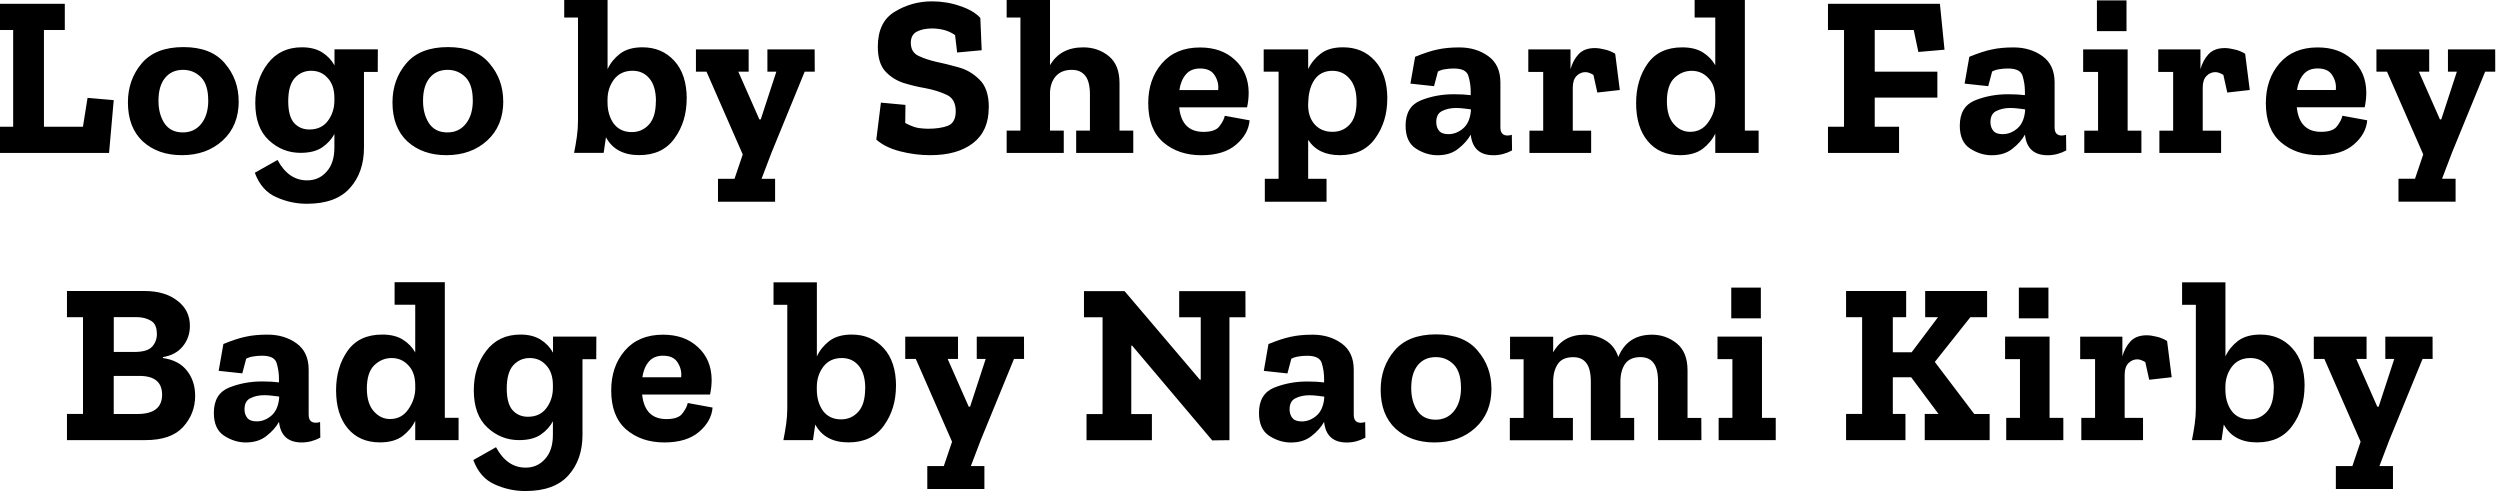 <?xml version="1.0" encoding="UTF-8" standalone="no"?>
<!-- Created with Inkscape (http://www.inkscape.org/) -->

<svg
   width="28.47mm"
   height="5.652mm"
   viewBox="0 0 28.47 5.652"
   version="1.1"
   id="svg1"
   inkscape:version="1.3.2 (091e20ef0f, 2023-11-25)"
   sodipodi:docname="names.svg"
   xmlns:inkscape="http://www.inkscape.org/namespaces/inkscape"
   xmlns:sodipodi="http://sodipodi.sourceforge.net/DTD/sodipodi-0.dtd"
   xmlns="http://www.w3.org/2000/svg"
   xmlns:svg="http://www.w3.org/2000/svg">
  <sodipodi:namedview
     id="namedview1"
     pagecolor="#ffffff"
     bordercolor="#000000"
     borderopacity="0.25"
     inkscape:showpageshadow="2"
     inkscape:pageopacity="0.0"
     inkscape:pagecheckerboard="0"
     inkscape:deskcolor="#d1d1d1"
     inkscape:document-units="mm"
     inkscape:zoom="2.0283687"
     inkscape:cx="7.8881121"
     inkscape:cy="-14.543707"
     inkscape:window-width="1920"
     inkscape:window-height="1011"
     inkscape:window-x="0"
     inkscape:window-y="0"
     inkscape:window-maximized="1"
     inkscape:current-layer="layer2" />
  <defs
     id="defs1" />
  <g
     inkscape:groupmode="layer"
     id="layer2"
     inkscape:label="F.Mask"
     transform="matrix(0.617,0,0,0.617,-41.281,-69.65)">
    <path
       style="font-weight:bold;font-size:4.233px;font-family:'Zilla Slab';-inkscape-font-specification:'Zilla Slab Bold';text-align:center;letter-spacing:0.132px;text-anchor:middle;fill:#000000;stroke:none;stroke-width:0.265"
       d="m 68.919,115.707 h -2.066 v -0.483 h 0.296 v -1.786 h -0.296 v -0.483 h 1.249 v 0.483 h -0.385 v 1.786 h 0.72 l 0.085,-0.533 0.483,0.042 z m 2.393,-0.953 q 0,0.453 -0.296,0.724 -0.296,0.271 -0.754,0.271 -0.44,0 -0.72,-0.254 -0.275,-0.258 -0.275,-0.72 0,-0.419 0.254,-0.72 0.254,-0.301 0.77,-0.301 0.516,0 0.766,0.301 0.254,0.296 0.254,0.699 z m -0.563,-0.017 q 0,-0.292 -0.135,-0.428 -0.135,-0.135 -0.33,-0.135 -0.212,0 -0.334,0.152 -0.119,0.148 -0.119,0.419 0,0.246 0.11,0.415 0.114,0.169 0.339,0.169 0.212,0 0.339,-0.157 0.131,-0.161 0.131,-0.436 z m 3.129,-0.525 h -0.254 v 1.397 q 0,0.457 -0.258,0.745 -0.258,0.292 -0.796,0.292 -0.296,0 -0.567,-0.123 -0.271,-0.119 -0.394,-0.449 l 0.419,-0.237 q 0.203,0.377 0.546,0.377 0.22,0 0.36,-0.161 0.144,-0.157 0.144,-0.445 v -0.25 q -0.076,0.144 -0.224,0.246 -0.148,0.102 -0.402,0.102 -0.334,0 -0.584,-0.233 -0.25,-0.233 -0.25,-0.686 0,-0.428 0.229,-0.728 0.229,-0.301 0.631,-0.301 0.224,0 0.373,0.093 0.148,0.093 0.229,0.241 v -0.296 h 0.8 z m -0.8,0.529 v -0.047 q 0,-0.237 -0.123,-0.368 -0.119,-0.135 -0.305,-0.135 -0.182,0 -0.305,0.135 -0.119,0.135 -0.119,0.428 0,0.275 0.106,0.398 0.11,0.123 0.284,0.123 0.224,0 0.343,-0.161 0.119,-0.161 0.119,-0.373 z m 3.117,0.013 q 0,0.453 -0.296,0.724 -0.296,0.271 -0.754,0.271 -0.44,0 -0.72,-0.254 -0.275,-0.258 -0.275,-0.72 0,-0.419 0.254,-0.72 0.254,-0.301 0.77,-0.301 0.516,0 0.766,0.301 0.254,0.296 0.254,0.699 z m -0.563,-0.017 q 0,-0.292 -0.135,-0.428 -0.135,-0.135 -0.33,-0.135 -0.212,0 -0.334,0.152 -0.119,0.148 -0.119,0.419 0,0.246 0.11,0.415 0.114,0.169 0.339,0.169 0.212,0 0.339,-0.157 0.131,-0.161 0.131,-0.436 z m 3.948,-0.03 q 0,0.423 -0.224,0.732 -0.22,0.309 -0.652,0.309 -0.436,0 -0.614,-0.33 -0.009,0.072 -0.021,0.144 -0.009,0.072 -0.021,0.144 h -0.546 q 0.03,-0.148 0.051,-0.296 0.021,-0.148 0.021,-0.292 v -1.909 h -0.254 v -0.415 h 0.8 v 1.367 q 0.076,-0.165 0.229,-0.284 0.157,-0.119 0.415,-0.119 0.36,0 0.588,0.25 0.229,0.25 0.229,0.699 z m -0.567,0.047 q 0,-0.275 -0.119,-0.419 -0.119,-0.144 -0.313,-0.144 -0.22,0 -0.343,0.161 -0.119,0.161 -0.119,0.373 v 0.047 q 0,0.233 0.114,0.394 0.119,0.157 0.334,0.157 0.186,0 0.313,-0.135 0.131,-0.14 0.131,-0.432 z m 2.931,-0.546 h -0.186 l -0.614,1.499 -0.182,0.478 h 0.25 v 0.423 h -1.054 v -0.423 h 0.305 l 0.152,-0.449 -0.669,-1.528 h -0.195 v -0.411 H 80.724 v 0.411 H 80.533 l 0.389,0.881 h 0.025 l 0.288,-0.881 h -0.165 v -0.411 h 0.872 z m 3.211,0.665 q 0,0.428 -0.288,0.652 -0.288,0.224 -0.792,0.224 -0.279,0 -0.559,-0.072 -0.275,-0.072 -0.436,-0.216 l 0.085,-0.682 0.453,0.042 -0.004,0.334 q 0.144,0.076 0.246,0.093 0.102,0.013 0.174,0.013 0.224,0 0.368,-0.055 0.144,-0.059 0.144,-0.267 0,-0.229 -0.169,-0.305 -0.169,-0.08 -0.398,-0.123 -0.199,-0.034 -0.402,-0.097 -0.199,-0.068 -0.334,-0.216 -0.135,-0.152 -0.135,-0.449 0,-0.461 0.313,-0.648 0.313,-0.191 0.686,-0.191 0.271,0 0.516,0.085 0.246,0.08 0.377,0.22 l 0.025,0.597 -0.453,0.042 -0.038,-0.322 q -0.106,-0.072 -0.216,-0.097 -0.106,-0.025 -0.207,-0.025 -0.169,0 -0.284,0.059 -0.11,0.059 -0.11,0.207 0,0.174 0.144,0.241 0.144,0.068 0.33,0.11 0.169,0.034 0.394,0.097 0.229,0.059 0.398,0.229 0.174,0.165 0.174,0.516 z m 2.668,0.834 h -1.054 v -0.411 h 0.254 v -0.665 q 0,-0.246 -0.089,-0.351 -0.085,-0.106 -0.246,-0.106 -0.186,0 -0.292,0.114 -0.102,0.114 -0.11,0.301 v 0.707 h 0.254 v 0.411 h -1.054 v -0.411 h 0.254 v -2.087 h -0.254 v -0.415 h 0.8 v 1.295 q 0.191,-0.33 0.614,-0.33 0.271,0 0.47,0.161 0.199,0.161 0.199,0.5 v 0.876 h 0.254 z m 2.147,-0.601 q -0.021,0.254 -0.25,0.449 -0.229,0.195 -0.639,0.195 -0.428,0 -0.707,-0.241 -0.275,-0.241 -0.275,-0.72 0,-0.44 0.25,-0.732 0.254,-0.296 0.707,-0.296 0.398,0 0.643,0.229 0.25,0.229 0.254,0.601 0,0.14 -0.03,0.275 h -1.253 q 0.047,0.453 0.449,0.453 0.22,0 0.296,-0.106 0.08,-0.106 0.097,-0.191 z m -0.58,-0.559 q 0.017,-0.144 -0.064,-0.271 -0.076,-0.127 -0.271,-0.127 -0.169,0 -0.262,0.11 -0.093,0.11 -0.119,0.288 z m 3.121,0.161 q 0,0.423 -0.224,0.732 -0.22,0.309 -0.652,0.309 -0.402,0 -0.584,-0.284 v 0.72 h 0.339 v 0.423 h -1.139 v -0.423 h 0.254 v -1.977 h -0.275 v -0.411 h 0.821 v 0.364 q 0.076,-0.165 0.229,-0.284 0.152,-0.119 0.415,-0.119 0.364,0 0.588,0.25 0.229,0.25 0.229,0.699 z m -0.567,0.055 q 0,-0.279 -0.127,-0.423 -0.123,-0.148 -0.318,-0.148 -0.212,0 -0.326,0.157 -0.11,0.157 -0.119,0.398 l -0.004,0.068 q 0,0.233 0.123,0.368 0.123,0.135 0.326,0.135 0.195,0 0.318,-0.135 0.127,-0.135 0.127,-0.419 z m 1.081,-0.83 q 0.25,-0.102 0.415,-0.135 0.169,-0.038 0.402,-0.038 0.309,0 0.533,0.161 0.224,0.161 0.224,0.487 v 0.83 q 0,0.148 0.131,0.148 0.038,0 0.08,-0.013 l 0.004,0.288 q -0.165,0.089 -0.343,0.089 -0.377,0 -0.419,-0.377 v -0.004 q -0.08,0.144 -0.233,0.262 -0.148,0.119 -0.381,0.119 -0.207,0 -0.398,-0.123 -0.191,-0.123 -0.191,-0.423 0,-0.351 0.279,-0.466 0.284,-0.114 0.61,-0.114 0.182,0 0.313,0.017 v -0.064 q 0,-0.148 -0.042,-0.288 -0.038,-0.14 -0.271,-0.14 -0.085,0 -0.157,0.013 -0.068,0.008 -0.135,0.042 l -0.072,0.271 -0.436,-0.047 z m 1.029,0.995 v -0.025 q -0.068,-0.008 -0.14,-0.017 -0.068,-0.008 -0.135,-0.008 -0.144,0 -0.254,0.055 -0.11,0.051 -0.11,0.207 0,0.093 0.051,0.157 0.051,0.064 0.174,0.064 0.144,0 0.267,-0.102 0.127,-0.106 0.148,-0.33 z m 2.287,-1.156 q 0.08,0 0.178,0.025 0.102,0.021 0.199,0.08 l 0.085,0.669 -0.415,0.047 -0.072,-0.326 q -0.085,-0.051 -0.148,-0.051 -0.093,0 -0.165,0.072 -0.068,0.072 -0.068,0.212 v 0.796 h 0.339 v 0.411 h -1.139 v -0.411 h 0.254 v -1.084 h -0.275 v -0.415 h 0.779 v 0.364 q 0.047,-0.165 0.148,-0.275 0.106,-0.114 0.301,-0.114 z m 3.024,1.935 h -0.8 v -0.356 q -0.08,0.165 -0.237,0.284 -0.157,0.114 -0.415,0.114 -0.377,0 -0.593,-0.258 -0.216,-0.258 -0.216,-0.703 0,-0.428 0.212,-0.728 0.212,-0.301 0.639,-0.301 0.233,0 0.381,0.093 0.148,0.093 0.229,0.237 v -0.881 h -0.381 v -0.415 h 0.927 v 2.502 h 0.254 z m -0.8,-0.965 v -0.047 q 0,-0.237 -0.127,-0.368 -0.123,-0.135 -0.309,-0.135 -0.182,0 -0.322,0.135 -0.135,0.135 -0.135,0.428 0,0.275 0.127,0.419 0.127,0.144 0.301,0.144 0.216,0 0.339,-0.182 0.127,-0.182 0.127,-0.394 z m 4.231,-0.94 -0.483,0.042 -0.085,-0.406 h -0.72 v 0.77 h 1.156 v 0.478 h -1.156 v 0.538 h 0.449 v 0.483 h -1.312 v -0.483 h 0.296 v -1.786 h -0.296 v -0.483 h 2.066 z m 0.458,0.131 q 0.25,-0.102 0.415,-0.135 0.169,-0.038 0.402,-0.038 0.309,0 0.533,0.161 0.224,0.161 0.224,0.487 v 0.83 q 0,0.148 0.131,0.148 0.038,0 0.08,-0.013 l 0.004,0.288 q -0.165,0.089 -0.343,0.089 -0.377,0 -0.419,-0.377 v -0.004 q -0.08,0.144 -0.233,0.262 -0.148,0.119 -0.381,0.119 -0.207,0 -0.398,-0.123 -0.191,-0.123 -0.191,-0.423 0,-0.351 0.279,-0.466 0.284,-0.114 0.61,-0.114 0.182,0 0.313,0.017 v -0.064 q 0,-0.148 -0.042,-0.288 -0.038,-0.14 -0.271,-0.14 -0.085,0 -0.157,0.013 -0.068,0.008 -0.135,0.042 l -0.072,0.271 -0.436,-0.047 z m 1.029,0.995 v -0.025 q -0.068,-0.008 -0.14,-0.017 -0.068,-0.008 -0.135,-0.008 -0.144,0 -0.254,0.055 -0.11,0.051 -0.11,0.207 0,0.093 0.051,0.157 0.051,0.064 0.174,0.064 0.144,0 0.267,-0.102 0.127,-0.106 0.148,-0.33 z m 1.326,-1.469 v -0.567 h 0.546 v 0.567 z m 0.821,2.248 h -1.054 v -0.411 h 0.254 v -1.084 h -0.275 v -0.415 h 0.821 v 1.499 h 0.254 z m 1.538,-1.935 q 0.08,0 0.178,0.025 0.102,0.021 0.199,0.08 l 0.085,0.669 -0.415,0.047 -0.072,-0.326 q -0.085,-0.051 -0.148,-0.051 -0.093,0 -0.165,0.072 -0.068,0.072 -0.068,0.212 v 0.796 h 0.339 v 0.411 h -1.139 v -0.411 h 0.254 v -1.084 h -0.275 v -0.415 h 0.779 v 0.364 q 0.047,-0.165 0.148,-0.275 0.106,-0.114 0.301,-0.114 z m 2.63,1.333 q -0.021,0.254 -0.25,0.449 -0.229,0.195 -0.639,0.195 -0.428,0 -0.707,-0.241 -0.275,-0.241 -0.275,-0.72 0,-0.44 0.25,-0.732 0.254,-0.296 0.707,-0.296 0.398,0 0.643,0.229 0.25,0.229 0.254,0.601 0,0.14 -0.03,0.275 h -1.253 q 0.047,0.453 0.449,0.453 0.22,0 0.296,-0.106 0.08,-0.106 0.097,-0.191 z m -0.58,-0.559 q 0.017,-0.144 -0.064,-0.271 -0.076,-0.127 -0.271,-0.127 -0.169,0 -0.262,0.11 -0.093,0.11 -0.119,0.288 z m 2.943,-0.339 h -0.186 l -0.614,1.499 -0.182,0.478 h 0.25 v 0.423 h -1.054 v -0.423 h 0.305 l 0.152,-0.449 -0.669,-1.528 h -0.195 v -0.411 h 0.974 v 0.411 h -0.191 l 0.389,0.881 h 0.025 l 0.288,-0.881 h -0.165 v -0.411 h 0.872 z"
       id="path4" />
    <path
       style="font-weight:bold;font-size:4.233px;font-family:'Zilla Slab';-inkscape-font-specification:'Zilla Slab Bold';text-align:center;letter-spacing:0.132px;text-anchor:middle;fill:#000000;stroke:none;stroke-width:0.265"
       d="m 70.508,120.191 q 0,0.33 -0.224,0.576 -0.22,0.241 -0.694,0.241 h -1.448 v -0.483 h 0.296 v -1.786 h -0.296 v -0.483 h 1.431 q 0.377,0 0.605,0.178 0.233,0.174 0.233,0.466 0,0.216 -0.131,0.377 -0.131,0.161 -0.368,0.199 v 0.017 q 0.296,0.042 0.444,0.233 0.152,0.19 0.152,0.466 z m -0.707,-1.143 q 0,-0.186 -0.114,-0.246 -0.11,-0.064 -0.262,-0.064 h -0.419 v 0.643 h 0.377 q 0.241,0 0.33,-0.097 0.089,-0.097 0.089,-0.237 z m 0.097,1.122 q 0,-0.347 -0.419,-0.347 h -0.474 v 0.703 h 0.436 q 0.457,0 0.457,-0.356 z m 1.131,-0.936 q 0.25,-0.102 0.415,-0.135 0.169,-0.038 0.402,-0.038 0.309,0 0.533,0.161 0.224,0.161 0.224,0.487 v 0.83 q 0,0.148 0.131,0.148 0.038,0 0.08,-0.013 l 0.004,0.288 q -0.165,0.089 -0.343,0.089 -0.377,0 -0.419,-0.377 v -0.004 q -0.08,0.144 -0.233,0.262 -0.148,0.119 -0.381,0.119 -0.207,0 -0.398,-0.123 -0.191,-0.123 -0.191,-0.423 0,-0.351 0.279,-0.466 0.284,-0.114 0.61,-0.114 0.182,0 0.313,0.017 v -0.064 q 0,-0.148 -0.042,-0.288 -0.038,-0.14 -0.271,-0.14 -0.085,0 -0.157,0.013 -0.068,0.008 -0.135,0.042 l -0.072,0.271 -0.436,-0.047 z m 1.029,0.995 v -0.025 q -0.068,-0.008 -0.14,-0.017 -0.068,-0.008 -0.135,-0.008 -0.144,0 -0.254,0.055 -0.11,0.051 -0.11,0.207 0,0.093 0.051,0.157 0.051,0.064 0.174,0.064 0.144,0 0.267,-0.102 0.127,-0.106 0.148,-0.33 z m 3.312,0.779 h -0.8 v -0.356 q -0.08,0.165 -0.237,0.284 -0.157,0.114 -0.415,0.114 -0.377,0 -0.593,-0.258 -0.216,-0.258 -0.216,-0.703 0,-0.428 0.212,-0.728 0.212,-0.301 0.639,-0.301 0.233,0 0.381,0.093 0.148,0.093 0.229,0.237 v -0.881 h -0.381 v -0.415 h 0.927 v 2.502 h 0.254 z m -0.8,-0.965 v -0.047 q 0,-0.237 -0.127,-0.368 -0.123,-0.135 -0.309,-0.135 -0.182,0 -0.322,0.135 -0.135,0.135 -0.135,0.428 0,0.275 0.127,0.419 0.127,0.144 0.301,0.144 0.216,0 0.339,-0.182 0.127,-0.182 0.127,-0.394 z m 3.341,-0.529 h -0.254 v 1.397 q 0,0.457 -0.258,0.745 -0.258,0.292 -0.796,0.292 -0.296,0 -0.567,-0.123 -0.271,-0.119 -0.394,-0.449 l 0.419,-0.237 q 0.203,0.377 0.546,0.377 0.22,0 0.36,-0.161 0.144,-0.157 0.144,-0.445 v -0.25 q -0.076,0.144 -0.224,0.246 -0.148,0.102 -0.402,0.102 -0.334,0 -0.584,-0.233 -0.25,-0.233 -0.25,-0.686 0,-0.428 0.229,-0.728 0.229,-0.301 0.631,-0.301 0.224,0 0.373,0.093 0.148,0.093 0.229,0.241 v -0.296 h 0.8 z m -0.8,0.529 v -0.047 q 0,-0.237 -0.123,-0.368 -0.119,-0.135 -0.305,-0.135 -0.182,0 -0.305,0.135 -0.119,0.135 -0.119,0.428 0,0.275 0.106,0.398 0.11,0.123 0.284,0.123 0.224,0 0.343,-0.161 0.119,-0.161 0.119,-0.373 z m 2.947,0.364 q -0.021,0.254 -0.25,0.449 -0.229,0.195 -0.639,0.195 -0.428,0 -0.707,-0.241 -0.275,-0.241 -0.275,-0.72 0,-0.44 0.25,-0.732 0.254,-0.296 0.707,-0.296 0.398,0 0.643,0.229 0.25,0.229 0.254,0.601 0,0.14 -0.03,0.275 h -1.253 q 0.047,0.453 0.449,0.453 0.22,0 0.296,-0.106 0.08,-0.106 0.097,-0.191 z m -0.58,-0.559 q 0.017,-0.144 -0.064,-0.271 -0.076,-0.127 -0.271,-0.127 -0.169,0 -0.262,0.11 -0.093,0.11 -0.119,0.288 z m 3.965,0.161 q 0,0.423 -0.224,0.732 -0.22,0.309 -0.652,0.309 -0.436,0 -0.614,-0.33 -0.009,0.072 -0.021,0.144 -0.009,0.072 -0.021,0.144 h -0.546 q 0.03,-0.148 0.051,-0.296 0.021,-0.148 0.021,-0.292 v -1.909 h -0.254 v -0.415 h 0.8 v 1.367 q 0.076,-0.165 0.229,-0.284 0.157,-0.119 0.415,-0.119 0.36,0 0.588,0.25 0.229,0.25 0.229,0.699 z m -0.567,0.047 q 0,-0.275 -0.119,-0.419 -0.119,-0.144 -0.313,-0.144 -0.22,0 -0.343,0.161 -0.119,0.161 -0.119,0.373 v 0.047 q 0,0.233 0.114,0.394 0.119,0.157 0.334,0.157 0.186,0 0.313,-0.135 0.131,-0.14 0.131,-0.432 z m 2.931,-0.546 h -0.186 l -0.614,1.499 -0.182,0.478 h 0.25 v 0.423 h -1.054 v -0.423 h 0.305 l 0.152,-0.449 -0.669,-1.528 h -0.195 v -0.411 h 0.974 v 0.411 h -0.191 l 0.389,0.881 h 0.025 l 0.288,-0.881 h -0.165 v -0.411 h 0.872 z m 4.087,-0.77 h -0.296 v 2.269 l -0.318,0.004 -1.477,-1.748 h -0.017 v 1.262 h 0.381 v 0.483 H 86.96 v -0.483 h 0.296 v -1.786 h -0.343 v -0.483 h 0.749 l 1.389,1.634 h 0.017 v -1.151 h -0.398 v -0.483 h 1.223 z m 0.424,0.495 q 0.25,-0.102 0.415,-0.135 0.169,-0.038 0.402,-0.038 0.309,0 0.533,0.161 0.224,0.161 0.224,0.487 v 0.83 q 0,0.148 0.131,0.148 0.038,0 0.08,-0.013 l 0.004,0.288 q -0.165,0.089 -0.343,0.089 -0.377,0 -0.419,-0.377 v -0.004 q -0.08,0.144 -0.233,0.262 -0.148,0.119 -0.381,0.119 -0.207,0 -0.398,-0.123 -0.19,-0.123 -0.19,-0.423 0,-0.351 0.279,-0.466 0.284,-0.114 0.61,-0.114 0.182,0 0.313,0.017 v -0.064 q 0,-0.148 -0.042,-0.288 -0.038,-0.14 -0.271,-0.14 -0.085,0 -0.157,0.013 -0.068,0.008 -0.135,0.042 l -0.072,0.271 -0.436,-0.047 z m 1.029,0.995 v -0.025 q -0.068,-0.008 -0.14,-0.017 -0.068,-0.008 -0.135,-0.008 -0.144,0 -0.254,0.055 -0.11,0.051 -0.11,0.207 0,0.093 0.051,0.157 0.051,0.064 0.174,0.064 0.144,0 0.267,-0.102 0.127,-0.106 0.148,-0.33 z m 3.087,-0.174 q 0,0.453 -0.296,0.724 -0.296,0.271 -0.754,0.271 -0.44,0 -0.72,-0.254 -0.275,-0.258 -0.275,-0.72 0,-0.419 0.254,-0.72 0.254,-0.301 0.77,-0.301 0.516,0 0.766,0.301 0.254,0.296 0.254,0.698 z m -0.563,-0.017 q 0,-0.292 -0.135,-0.428 -0.135,-0.135 -0.33,-0.135 -0.212,0 -0.334,0.152 -0.119,0.148 -0.119,0.419 0,0.246 0.11,0.415 0.114,0.169 0.339,0.169 0.212,0 0.339,-0.157 0.131,-0.161 0.131,-0.436 z m 4.438,0.969 h -0.8 v -1.075 q 0,-0.246 -0.085,-0.351 -0.08,-0.106 -0.241,-0.106 -0.195,0 -0.284,0.127 -0.085,0.127 -0.085,0.326 v 0.669 h 0.254 v 0.411 h -0.8 v -1.075 q 0,-0.246 -0.085,-0.351 -0.08,-0.106 -0.241,-0.106 -0.199,0 -0.284,0.127 -0.085,0.127 -0.085,0.326 v 0.669 h 0.364 v 0.411 h -1.164 v -0.411 h 0.254 v -1.084 h -0.25 v -0.415 h 0.796 v 0.288 q 0.182,-0.326 0.58,-0.326 0.207,0 0.381,0.102 0.174,0.102 0.241,0.309 0.169,-0.411 0.622,-0.411 0.258,0 0.457,0.161 0.199,0.161 0.199,0.5 v 0.876 h 0.254 z m 0.551,-2.248 v -0.567 h 0.546 v 0.567 z m 0.821,2.248 h -1.054 v -0.411 h 0.254 v -1.084 h -0.275 v -0.415 h 0.821 v 1.499 h 0.254 z m 3.948,0 h -1.198 v -0.483 h 0.254 l -0.504,-0.677 h -0.339 v 0.677 h 0.233 v 0.483 h -1.096 v -0.483 h 0.296 v -1.786 h -0.296 v -0.483 h 1.109 v 0.483 h -0.246 v 0.648 h 0.347 l 0.487,-0.648 h -0.237 v -0.483 h 1.143 v 0.483 h -0.309 l -0.656,0.826 0.728,0.961 h 0.284 z m 0.539,-2.248 v -0.567 h 0.546 v 0.567 z m 0.821,2.248 h -1.054 v -0.411 h 0.254 v -1.084 h -0.275 v -0.415 h 0.821 v 1.499 h 0.254 z m 1.538,-1.935 q 0.08,0 0.178,0.025 0.102,0.021 0.199,0.08 l 0.085,0.669 -0.415,0.047 -0.072,-0.326 q -0.085,-0.051 -0.148,-0.051 -0.093,0 -0.165,0.072 -0.068,0.072 -0.068,0.212 v 0.796 h 0.339 v 0.411 h -1.139 v -0.411 h 0.254 v -1.084 h -0.275 v -0.415 h 0.779 v 0.364 q 0.047,-0.165 0.148,-0.275 0.106,-0.114 0.301,-0.114 z m 2.914,0.936 q 0,0.423 -0.224,0.732 -0.22,0.309 -0.652,0.309 -0.436,0 -0.614,-0.33 -0.008,0.072 -0.021,0.144 -0.008,0.072 -0.021,0.144 h -0.546 q 0.03,-0.148 0.051,-0.296 0.021,-0.148 0.021,-0.292 v -1.909 h -0.254 v -0.415 h 0.8 v 1.367 q 0.076,-0.165 0.229,-0.284 0.157,-0.119 0.415,-0.119 0.36,0 0.588,0.25 0.229,0.25 0.229,0.699 z m -0.567,0.047 q 0,-0.275 -0.119,-0.419 -0.119,-0.144 -0.313,-0.144 -0.22,0 -0.343,0.161 -0.119,0.161 -0.119,0.373 v 0.047 q 0,0.233 0.114,0.394 0.119,0.157 0.334,0.157 0.186,0 0.313,-0.135 0.131,-0.14 0.131,-0.432 z m 2.931,-0.546 h -0.186 l -0.614,1.499 -0.182,0.478 h 0.25 v 0.423 h -1.054 v -0.423 h 0.305 l 0.152,-0.449 -0.669,-1.528 h -0.195 v -0.411 h 0.974 v 0.411 h -0.191 l 0.389,0.881 h 0.025 l 0.288,-0.881 h -0.165 v -0.411 h 0.872 z"
       id="path5" />
  </g>
</svg>

